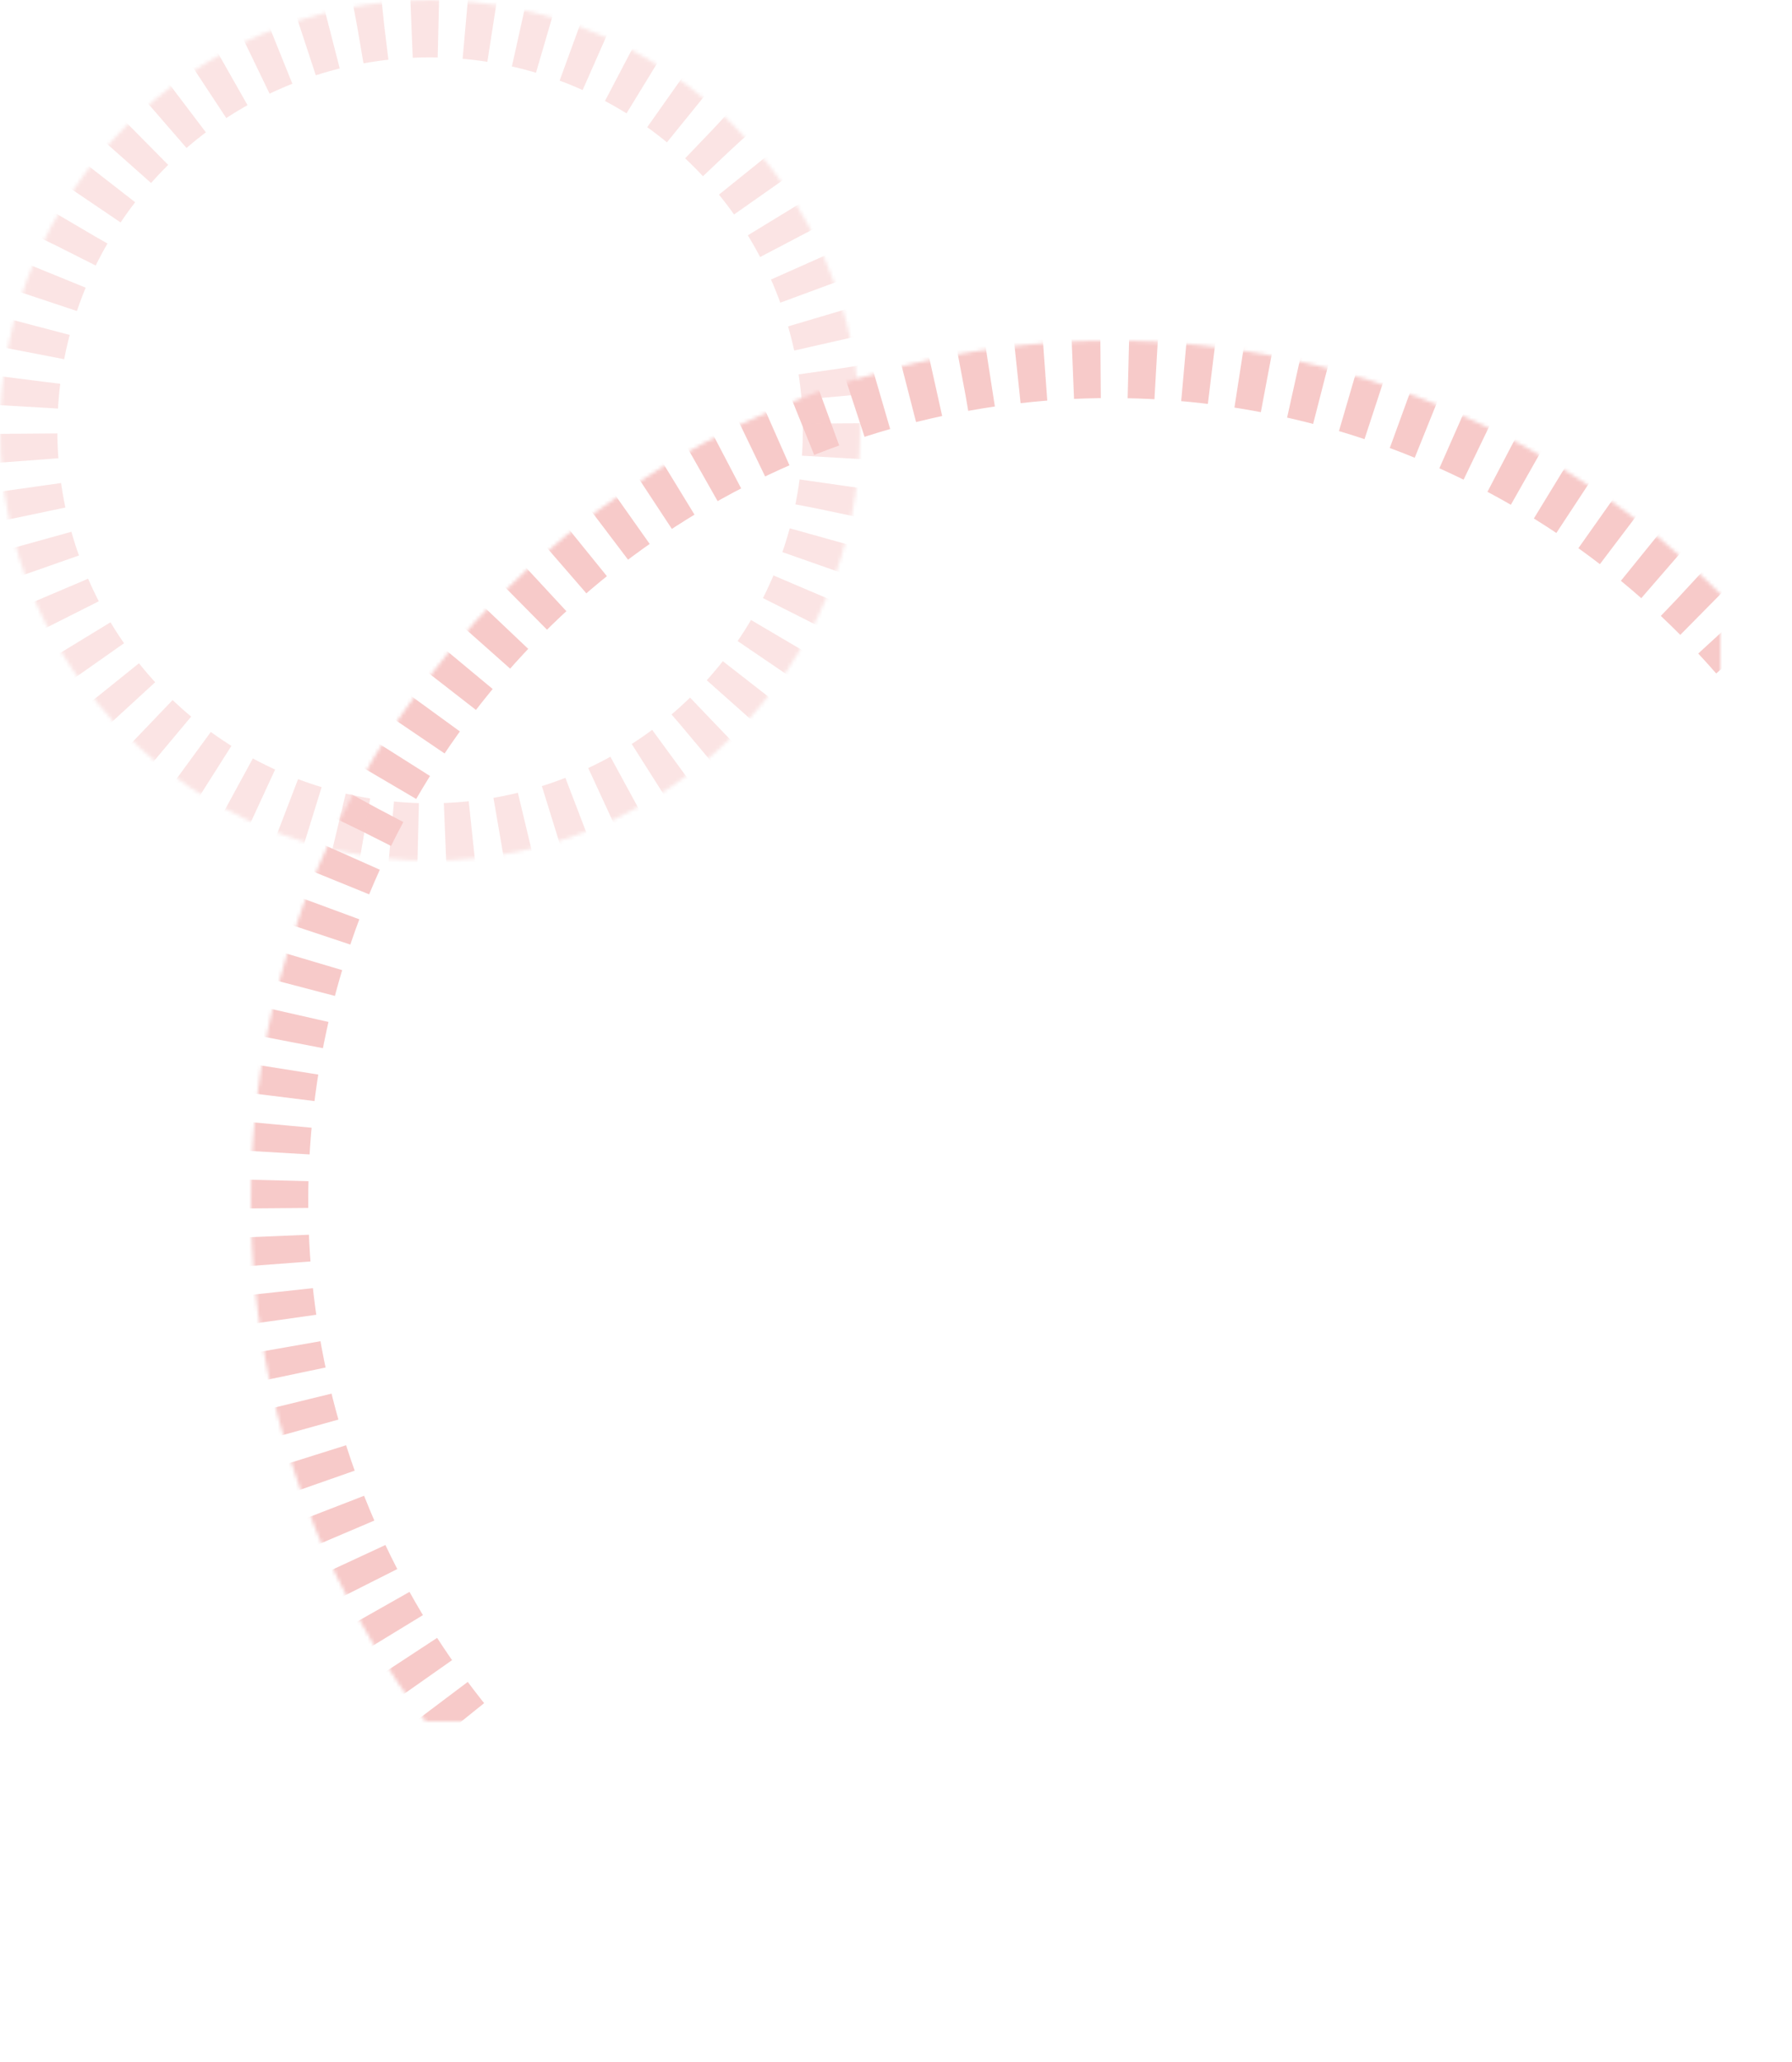 <?xml version="1.0" encoding="UTF-8"?>
<svg width="500px" height="575px" viewBox="0 0 500 575" version="1.1" xmlns="http://www.w3.org/2000/svg" xmlns:xlink="http://www.w3.org/1999/xlink">
    <defs>
        <circle id="path-1" cx="310" cy="335" r="240"></circle>
        <mask id="mask-2" maskContentUnits="userSpaceOnUse" maskUnits="objectBoundingBox" x="0" y="0" width="480" height="480" fill="white">
            <use xlink:href="#path-1"></use>
        </mask>
        <circle id="path-3" cx="120" cy="120" r="120"></circle>
        <mask id="mask-4" maskContentUnits="userSpaceOnUse" maskUnits="objectBoundingBox" x="0" y="0" width="240" height="240" fill="white">
            <use xlink:href="#path-3"></use>
        </mask>
    </defs>
    <g id="Commons" stroke="none" stroke-width="1" fill="none" fill-rule="evenodd" transform="translate(-940, -1289)" fill-opacity="0" stroke-dasharray="8">
        <g id="Group" transform="translate(940, 1289)" fill="#F9EFE6" stroke="#F7CAC9" stroke-width="32">
            <use id="Oval" mask="url(#mask-2)" xlink:href="#path-1"></use>
            <use id="Oval" mask="url(#mask-4)" opacity="0.5" xlink:href="#path-3"></use>
        </g>
    </g>
</svg>